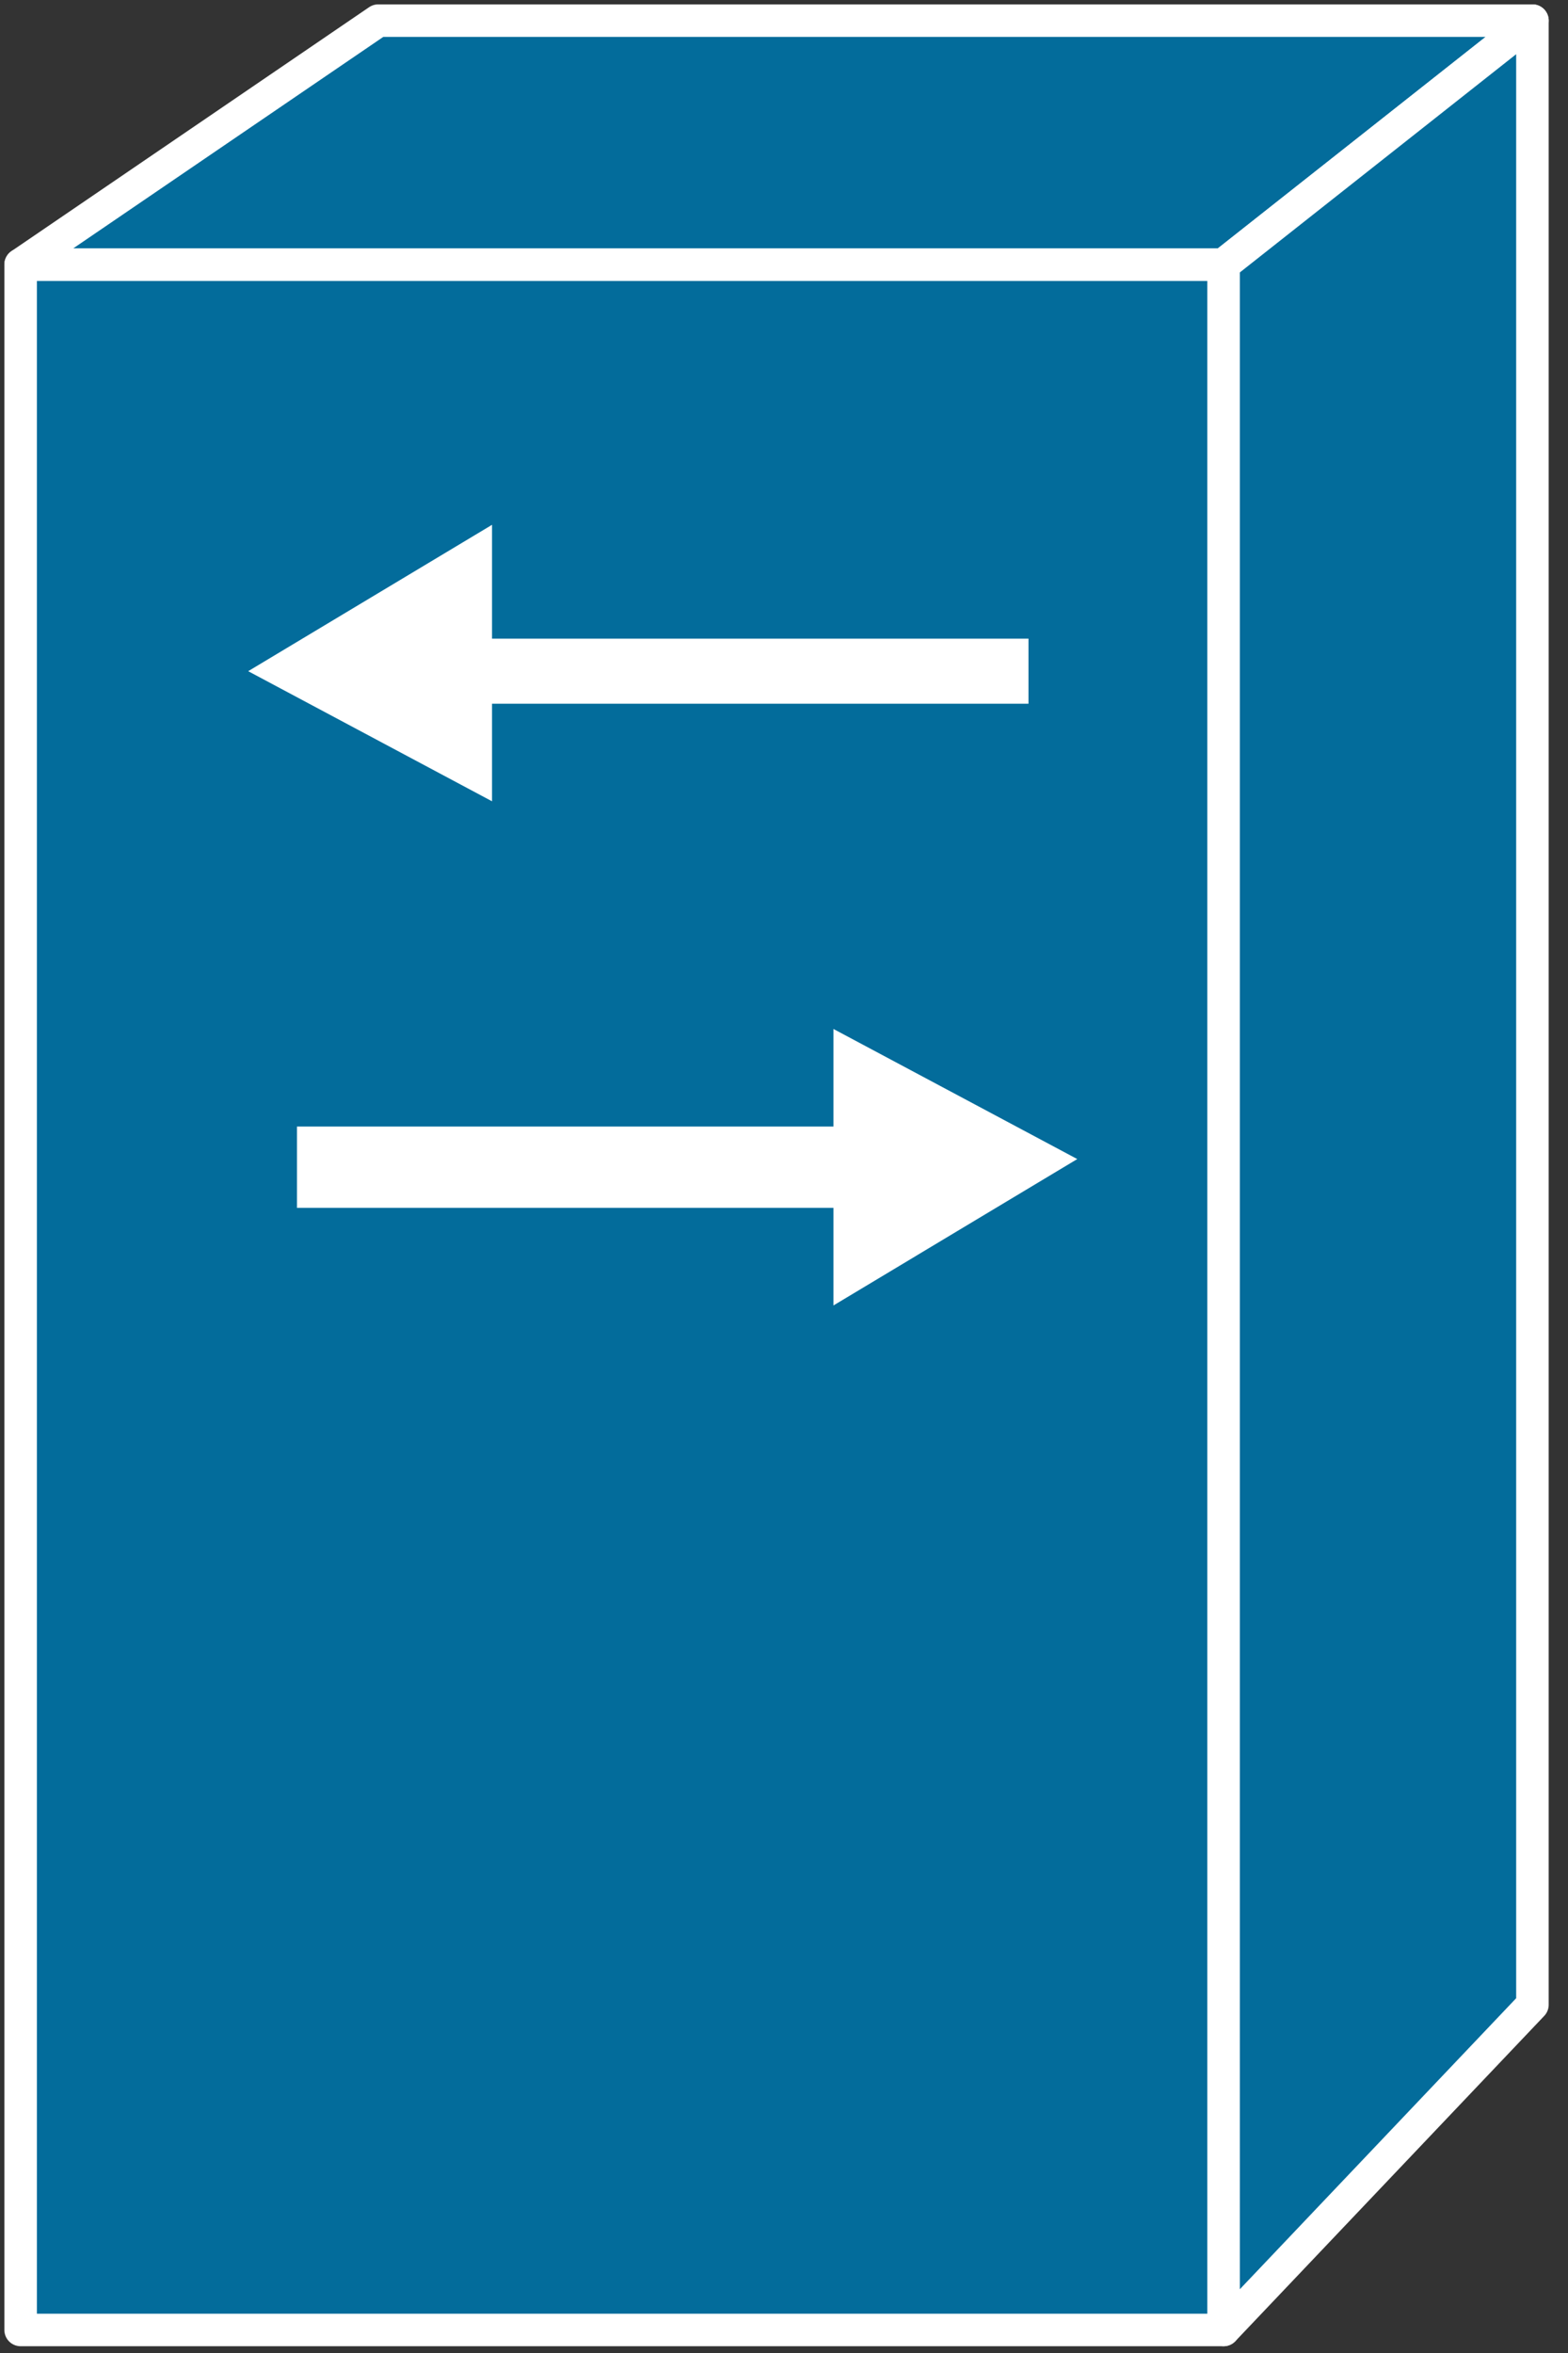 <svg xmlns="http://www.w3.org/2000/svg" xmlns:xlink="http://www.w3.org/1999/xlink" viewBox="0 0 38 57" fill="#fff" fill-rule="evenodd" stroke="#000" stroke-linecap="round" stroke-linejoin="round"><rect x="0" y="0" width="38" height="57" fill="#333333" stroke="none"/><use xlink:href="#A" x=".5" y=".5"/><symbol id="A" overflow="visible"><g stroke="#fff" stroke-linejoin="miter" fill="#036c9b" stroke-width=".788"><path d="M0 55.942V5.909h29.153v50.033H0z"/><path d="M8.667 0L0 5.909h29.153L36.638 0H8.667z"/><path d="M36.638 48.063V0l-7.485 5.909v50.033l7.485-7.879z"/></g><path d="M11.424 14.971h13.001v1.576H11.424v2.364l-5.909-3.152 5.909-3.546v2.758zm8.273 13.789H6.697v-1.97h13.001v-2.364l5.909 3.152-5.909 3.546v-2.364z" stroke="none"/></symbol></svg>